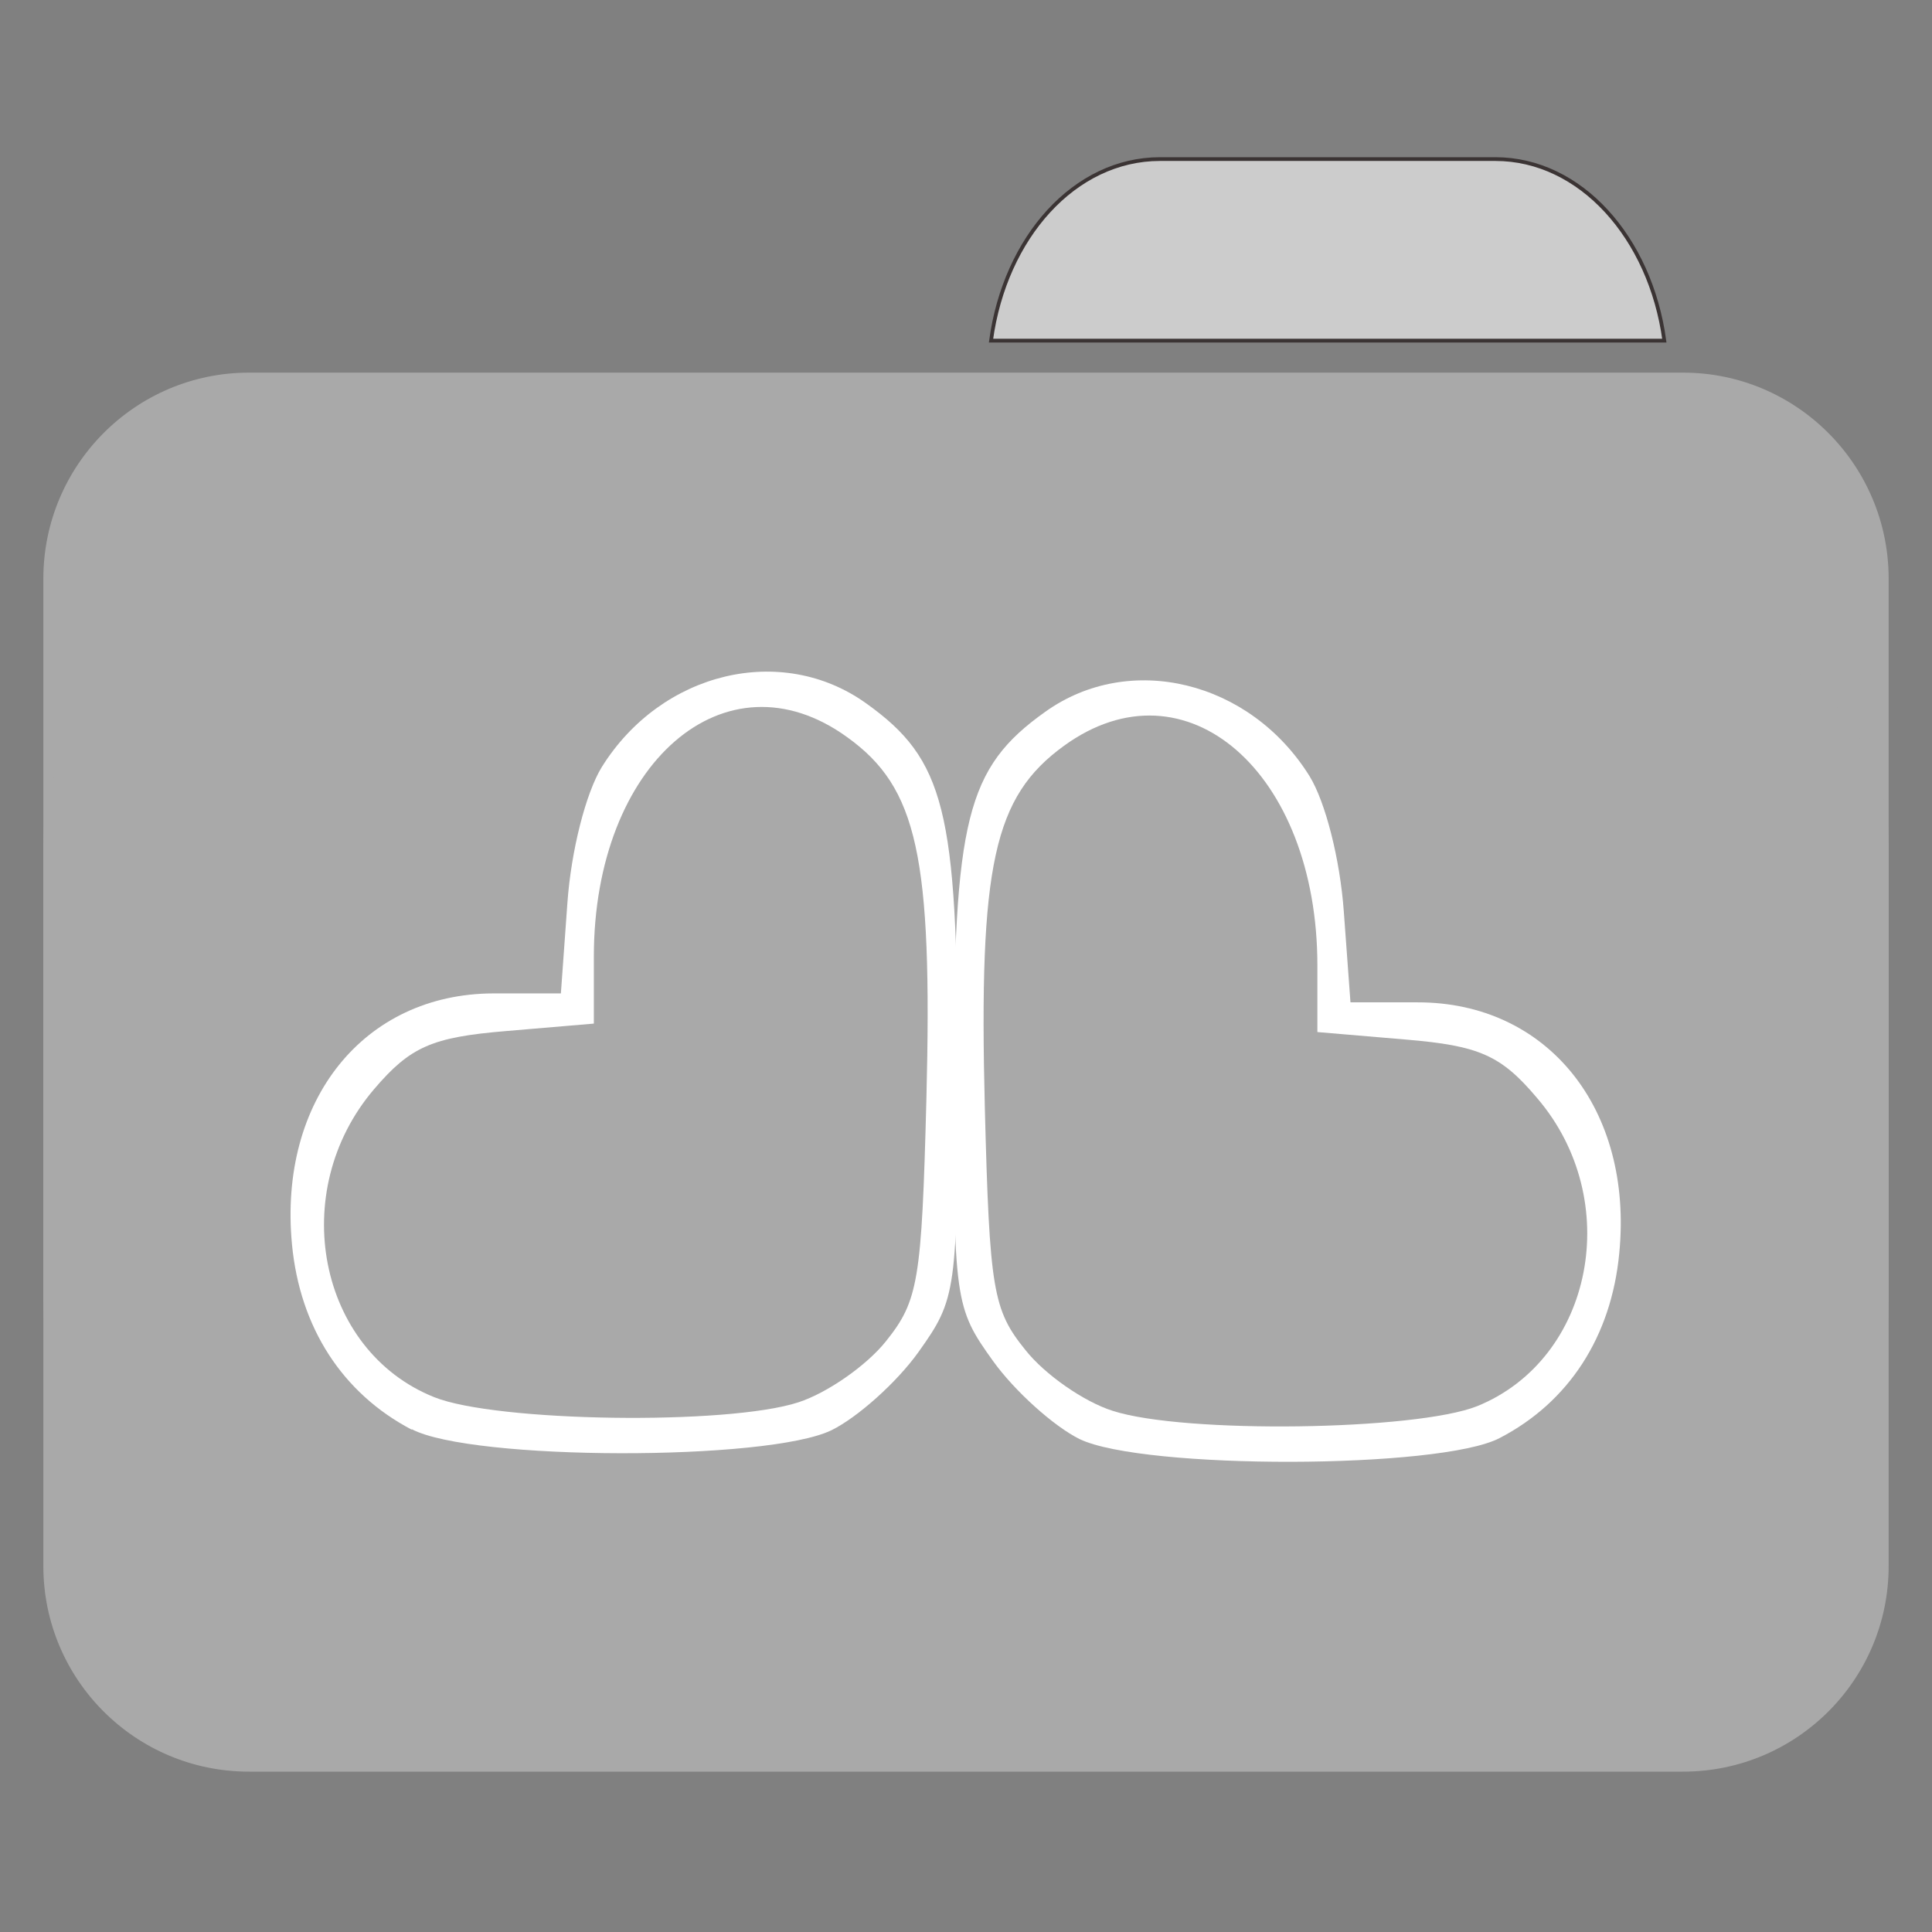 
<svg xmlns="http://www.w3.org/2000/svg" xmlns:xlink="http://www.w3.org/1999/xlink" width="16px" height="16px" viewBox="0 0 16 16" version="1.1">
<rect x="0" y="0" width="16" height="16" fill="#808080" stroke="none"/>
<g id="surface1">
<path style="fill-rule:nonzero;fill:rgb(80%,80%,80%);fill-opacity:1;stroke-width:1;stroke-linecap:butt;stroke-linejoin:miter;stroke:rgb(23.137%,20.392%,20.392%);stroke-opacity:1;stroke-miterlimit:4;" d="M 309.875 42.5 C 287.125 42.5 268.5 63.375 264.75 91 L 444.625 91 C 440.875 63.375 422.125 42.5 399.5 42.5 Z M 309.875 42.5 " transform="matrix(0.031,0,0,0.031,0,0)"/>
<path style=" stroke:none;fill-rule:nonzero;fill:#A9A9A9;fill-opacity:1;" d="M 2.062 3.086 L 13.938 3.086 C 14.879 3.086 15.641 3.852 15.641 4.793 L 15.641 10.777 C 15.641 11.719 14.879 12.48 13.938 12.48 L 2.062 12.48 C 1.121 12.48 0.359 11.719 0.359 10.777 L 0.359 4.793 C 0.359 3.852 1.121 3.086 2.062 3.086 Z M 2.062 3.086 "/>
<path style=" stroke:none;fill-rule:nonzero;fill:#A9A9A9;fill-opacity:1;" d="M 2.062 5.277 L 13.938 5.277 C 14.879 5.277 15.641 6.043 15.641 6.984 L 15.641 12.969 C 15.641 13.91 14.879 14.672 13.938 14.672 L 2.062 14.672 C 1.121 14.672 0.359 13.91 0.359 12.969 L 0.359 6.984 C 0.359 6.043 1.121 5.277 2.062 5.277 Z M 2.062 5.277 "/>
<path style=" stroke:none;fill-rule:nonzero;fill:rgb(100%,100%,100%);fill-opacity:1;" d="M 3.41 11.84 C 2.836 11.539 2.484 10.996 2.418 10.305 C 2.305 9.113 3.012 8.23 4.086 8.227 L 4.645 8.227 L 4.699 7.477 C 4.73 7.043 4.852 6.566 4.984 6.352 C 5.477 5.562 6.473 5.324 7.172 5.824 C 7.824 6.289 7.93 6.711 7.93 8.844 C 7.93 10.703 7.922 10.754 7.605 11.199 C 7.426 11.449 7.102 11.738 6.887 11.844 C 6.359 12.102 3.906 12.098 3.41 11.836 Z M 6.613 11.613 C 6.852 11.535 7.176 11.309 7.336 11.109 C 7.605 10.773 7.633 10.613 7.672 9.102 C 7.723 7.09 7.598 6.523 7.016 6.105 C 6.008 5.375 4.918 6.32 4.918 7.922 L 4.918 8.477 L 4.188 8.539 C 3.578 8.59 3.398 8.668 3.098 9.02 C 2.375 9.867 2.633 11.184 3.594 11.57 C 4.105 11.777 6.027 11.805 6.613 11.613 Z M 6.613 11.613 "/>
<path style=" stroke:none;fill-rule:nonzero;fill:rgb(100%,100%,100%);fill-opacity:1;" d="M 12.418 11.91 C 12.992 11.613 13.344 11.07 13.41 10.379 C 13.527 9.184 12.816 8.301 11.742 8.301 L 11.184 8.301 L 11.129 7.551 C 11.098 7.117 10.977 6.641 10.844 6.426 C 10.352 5.637 9.355 5.395 8.656 5.895 C 8.004 6.359 7.898 6.785 7.898 8.918 C 7.898 10.777 7.906 10.828 8.223 11.27 C 8.402 11.52 8.727 11.812 8.941 11.918 C 9.469 12.172 11.922 12.168 12.418 11.91 Z M 9.215 11.684 C 8.977 11.609 8.652 11.383 8.492 11.18 C 8.223 10.848 8.195 10.684 8.156 9.176 C 8.105 7.16 8.23 6.598 8.812 6.176 C 9.82 5.445 10.91 6.395 10.91 7.996 L 10.91 8.547 L 11.641 8.609 C 12.25 8.66 12.43 8.738 12.73 9.094 C 13.453 9.938 13.195 11.254 12.234 11.645 C 11.723 11.848 9.805 11.875 9.215 11.684 Z M 9.215 11.684 "/>
</g>
</svg>
